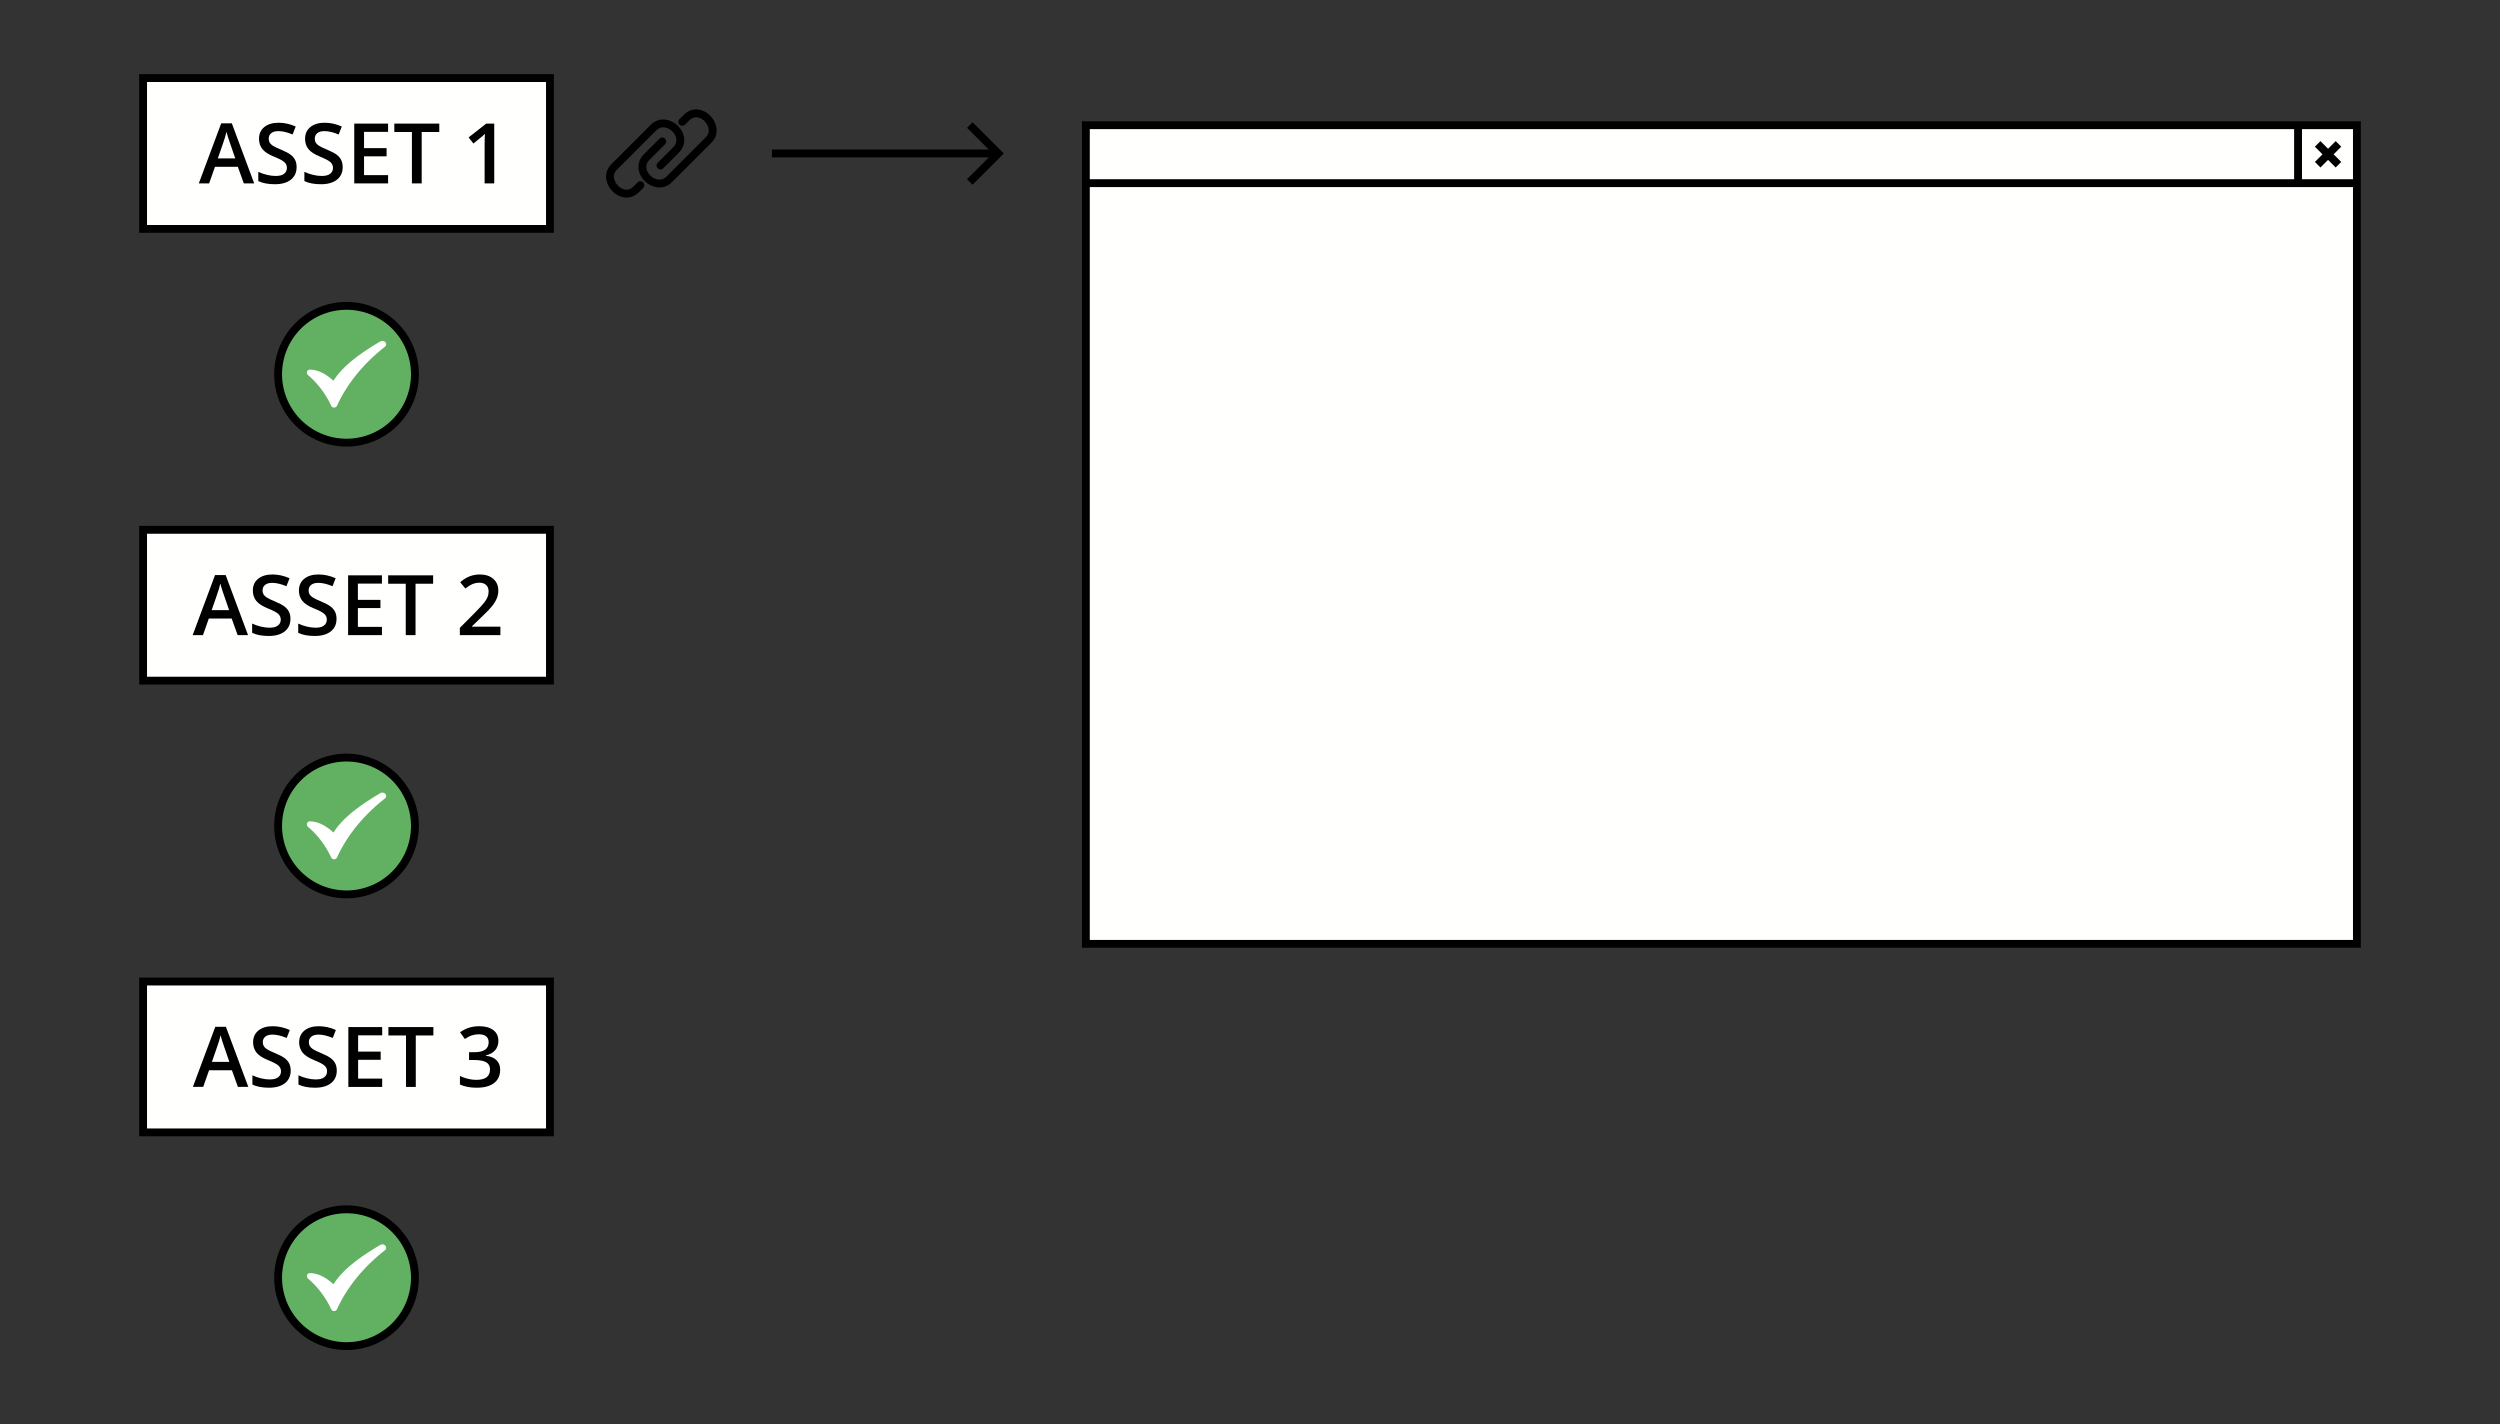 <svg xmlns="http://www.w3.org/2000/svg" width="1272.853" height="725.119" viewBox="0 0 336.776 191.854"><rect x="0" y="0" width="336.776" height="191.854" fill="#333333" stroke="none"/><path style="color:#000;font-style:normal;font-variant:normal;font-weight:400;font-stretch:normal;font-size:medium;line-height:normal;font-family:sans-serif;font-variant-ligatures:normal;font-variant-position:normal;font-variant-caps:normal;font-variant-numeric:normal;font-variant-alternates:normal;font-feature-settings:normal;text-indent:0;text-align:start;text-decoration:none;text-decoration-line:none;text-decoration-style:solid;text-decoration-color:#000;letter-spacing:normal;word-spacing:normal;text-transform:none;writing-mode:lr-tb;direction:ltr;text-orientation:mixed;dominant-baseline:auto;baseline-shift:baseline;text-anchor:start;white-space:normal;shape-padding:0;clip-rule:nonzero;display:inline;overflow:visible;visibility:visible;opacity:1;isolation:auto;mix-blend-mode:normal;color-interpolation:sRGB;color-interpolation-filters:linearRGB;solid-color:#000;solid-opacity:1;vector-effect:none;fill:#000;fill-opacity:1;fill-rule:nonzero;stroke:none;stroke-width:1.058;stroke-linecap:butt;stroke-linejoin:miter;stroke-miterlimit:4;stroke-dasharray:none;stroke-dashoffset:0;stroke-opacity:1;color-rendering:auto;image-rendering:auto;shape-rendering:auto;text-rendering:auto;enable-background:accumulate" d="m32.608-72.083-4.21-4.21-.748.75 2.93 2.93H1.365v1.058h29.218l-2.937 2.937.748.749 4.21-4.21z" transform="translate(102.62 92.757)"/><path style="opacity:1;fill:#fffffd;fill-opacity:1;stroke:#000;stroke-width:1.058;stroke-linecap:round;stroke-linejoin:miter;stroke-miterlimit:4;stroke-dasharray:none;stroke-dashoffset:0;stroke-opacity:1" d="M-83.343-82.239h54.807v20.316h-54.807z" transform="translate(102.62 92.757)"/><g aria-label="ASSET 1" style="font-style:normal;font-variant:normal;font-weight:700;font-stretch:normal;font-size:7.056px;line-height:1.25;font-family:'Open Sans';-inkscape-font-specification:'Open Sans Bold';letter-spacing:0;word-spacing:0;fill:#000;fill-opacity:1;stroke:none;stroke-width:.265"><path d="m-69.775-68.049-.805-2.238h-3.081l-.788 2.238h-1.39l3.016-8.092h1.433l3.015 8.092zm-1.152-3.373-.755-2.194q-.083-.22-.232-.695-.143-.474-.198-.694-.149.678-.436 1.483l-.727 2.1zM-62.664-70.237q0 1.075-.778 1.687-.777.611-2.144.611t-2.238-.424v-1.246q.552.26 1.169.408.623.149 1.157.149.783 0 1.152-.298.375-.297.375-.799 0-.452-.341-.766-.342-.314-1.412-.744-1.102-.447-1.554-1.02-.452-.573-.452-1.378 0-1.009.717-1.588.716-.578 1.923-.578 1.158 0 2.304.507l-.419 1.075q-1.074-.452-1.918-.452-.64 0-.97.28-.33.276-.33.734 0 .314.132.54.132.22.435.419.303.198 1.092.524.887.369 1.3.689.414.32.607.722.193.402.193.948zM-56.458-70.237q0 1.075-.777 1.687-.777.611-2.144.611t-2.238-.424v-1.246q.551.26 1.169.408.622.149 1.157.149.783 0 1.152-.298.375-.297.375-.799 0-.452-.342-.766t-1.41-.744q-1.103-.447-1.555-1.02-.452-.573-.452-1.378 0-1.009.716-1.588.717-.578 1.924-.578 1.158 0 2.304.507l-.419 1.075q-1.075-.452-1.918-.452-.64 0-.97.28-.33.276-.33.734 0 .314.131.54.133.22.436.419.303.198 1.091.524.888.369 1.301.689.414.32.606.722.193.402.193.948zM-50.34-68.049h-4.558v-8.059h4.559v1.114h-3.241v2.194h3.037v1.102h-3.037v2.53h3.24zM-45.814-68.049h-1.317v-6.929h-2.37v-1.13h6.058v1.13h-2.37zM-36.04-68.049h-1.296v-5.203q0-.932.044-1.478-.127.133-.314.293-.182.16-1.235 1.014l-.65-.822 2.37-1.863h1.08z" style="font-style:normal;font-variant:normal;font-weight:600;font-stretch:normal;font-size:11.289px;font-family:'Open Sans';-inkscape-font-specification:'Open Sans Semi-Bold';stroke-width:.265" transform="translate(102.62 92.757)"/></g><path style="opacity:1;fill:#62b162;fill-opacity:1;stroke:#000;stroke-width:1.058;stroke-linecap:round;stroke-linejoin:miter;stroke-miterlimit:4;stroke-dasharray:none;stroke-dashoffset:0;stroke-opacity:1" d="M-46.727-42.342a9.213 9.213 0 0 1-9.213 9.213 9.213 9.213 0 0 1-9.213-9.213 9.213 9.213 0 0 1 9.213-9.213 9.213 9.213 0 0 1 9.213 9.213z" transform="translate(102.62 92.757)"/><path style="clip-rule:evenodd;fill:#fff;fill-rule:evenodd;stroke:#fff;stroke-width:.493px;stroke-linecap:round;stroke-linejoin:round;stroke-miterlimit:1.5" d="M-60.962-42.416a12.431 12.431 0 0 1 3.168 4.185c.087.185.277.18.36 0 1.41-3.082 3.698-5.798 6.516-8.011.21-.164-.097-.474-.359-.3-2.4 1.423-4.988 3.177-6.277 5.322-.072.12-.164.063-.24 0-1.173-1.074-2.194-1.509-3.109-1.495-.154.008-.162.211-.06.3z" transform="translate(102.62 92.757)"/><path style="opacity:1;fill:#fffffd;fill-opacity:1;stroke:#000;stroke-width:1.058;stroke-linecap:round;stroke-linejoin:miter;stroke-miterlimit:4;stroke-dasharray:none;stroke-dashoffset:0;stroke-opacity:1" d="M-187.991 17.335h54.807v20.316h-54.807z" transform="translate(207.268 54.037)"/><g aria-label="ASSET 2" style="font-style:normal;font-variant:normal;font-weight:700;font-stretch:normal;font-size:7.056px;line-height:1.25;font-family:'Open Sans';-inkscape-font-specification:'Open Sans Bold';letter-spacing:0;word-spacing:0;fill:#000;fill-opacity:1;stroke:none;stroke-width:.265"><path d="m-70.605-7.195-.804-2.238h-3.082l-.788 2.238h-1.389l3.015-8.092h1.433l3.016 8.092zm-1.152-3.373-.755-2.194q-.082-.22-.231-.695-.144-.474-.199-.694-.149.678-.435 1.483l-.728 2.1zM-63.494-9.383q0 1.075-.777 1.687-.777.611-2.144.611t-2.238-.424v-1.246q.55.26 1.168.408.623.149 1.158.149.783 0 1.152-.298.375-.297.375-.799 0-.452-.342-.766t-1.411-.744q-1.103-.447-1.555-1.02-.452-.573-.452-1.378 0-1.009.717-1.588.717-.578 1.924-.578 1.157 0 2.304.507l-.42 1.075q-1.074-.452-1.917-.452-.64 0-.97.28-.331.276-.331.734 0 .314.132.54.132.22.436.419.303.198 1.091.524.887.369 1.3.689.414.32.607.722.193.402.193.948zM-57.287-9.383q0 1.075-.777 1.687-.778.611-2.145.611t-2.238-.424v-1.246q.552.26 1.169.408.623.149 1.158.149.782 0 1.152-.298.374-.297.374-.799 0-.452-.341-.766-.342-.314-1.411-.744-1.103-.447-1.555-1.02-.452-.573-.452-1.378 0-1.009.717-1.588.716-.578 1.923-.578 1.158 0 2.305.507l-.42 1.075q-1.074-.452-1.918-.452-.64 0-.97.28-.33.276-.33.734 0 .314.132.54.132.22.435.419.303.198 1.092.524.887.369 1.3.689.414.32.607.722.193.402.193.948zM-51.169-7.195h-4.558v-8.059h4.558v1.114h-3.24v2.194h3.036v1.102h-3.037v2.53h3.241zM-46.643-7.195h-1.318v-6.929h-2.37v-1.13h6.058v1.13h-2.37zM-35.211-7.195h-5.463v-.981l2.078-2.09q.921-.942 1.219-1.333.303-.397.44-.744.138-.347.138-.744 0-.546-.33-.86-.325-.314-.904-.314-.463 0-.899.17-.43.171-.997.618l-.7-.855q.672-.567 1.306-.804.634-.237 1.35-.237 1.125 0 1.803.59.678.584.678 1.576 0 .546-.199 1.036-.193.49-.6 1.014-.403.519-1.345 1.406l-1.4 1.356v.055h3.825z" style="font-style:normal;font-variant:normal;font-weight:600;font-stretch:normal;font-size:11.289px;font-family:'Open Sans';-inkscape-font-specification:'Open Sans Semi-Bold';stroke-width:.265" transform="translate(102.62 92.757)"/></g><path style="opacity:1;fill:#62b162;fill-opacity:1;stroke:#000;stroke-width:1.058;stroke-linecap:round;stroke-linejoin:miter;stroke-miterlimit:4;stroke-dasharray:none;stroke-dashoffset:0;stroke-opacity:1" d="M80.651 39.424a9.213 9.213 0 0 1-9.213 9.213 9.213 9.213 0 0 1-9.213-9.213 9.213 9.213 0 0 1 9.213-9.213 9.213 9.213 0 0 1 9.213 9.213z" transform="translate(-24.758 71.845)"/><path style="clip-rule:evenodd;fill:#fff;fill-rule:evenodd;stroke:#fff;stroke-width:.493px;stroke-linecap:round;stroke-linejoin:round;stroke-miterlimit:1.5" d="M66.416 39.35a12.431 12.431 0 0 1 3.168 4.185c.087.185.277.18.36 0 1.41-3.082 3.698-5.799 6.516-8.011.21-.164-.097-.474-.359-.3-2.4 1.423-4.988 3.177-6.277 5.322-.072.12-.164.063-.24 0-1.173-1.074-2.194-1.509-3.109-1.495-.154.008-.162.211-.06.3z" transform="translate(-24.758 71.845)"/><path style="opacity:1;fill:#fffffd;fill-opacity:1;stroke:#000;stroke-width:1.058;stroke-linecap:round;stroke-linejoin:miter;stroke-miterlimit:4;stroke-dasharray:none;stroke-dashoffset:0;stroke-opacity:1" d="M-187.991 17.335h54.807v20.316h-54.807z" transform="translate(207.268 114.891)"/><g aria-label="ASSET 3" style="font-style:normal;font-variant:normal;font-weight:700;font-stretch:normal;font-size:7.056px;line-height:1.25;font-family:'Open Sans';-inkscape-font-specification:'Open Sans Bold';letter-spacing:0;word-spacing:0;fill:#000;fill-opacity:1;stroke:none;stroke-width:.265"><path d="m-70.572 53.66-.804-2.239h-3.082l-.788 2.238h-1.389l3.015-8.092h1.433l3.016 8.092zm-1.152-3.374-.755-2.194q-.082-.22-.231-.695-.144-.474-.199-.694-.148.678-.435 1.483l-.728 2.1zM-63.46 51.47q0 1.076-.778 1.688-.777.611-2.144.611t-2.238-.424v-1.246q.551.26 1.168.408.623.149 1.158.149.783 0 1.152-.298.375-.297.375-.799 0-.452-.342-.766t-1.411-.744q-1.103-.447-1.555-1.02-.452-.573-.452-1.378 0-1.009.717-1.588.717-.578 1.924-.578 1.157 0 2.304.507l-.419 1.075q-1.075-.452-1.918-.452-.64 0-.97.28-.331.276-.331.734 0 .314.132.54.132.22.436.419.303.198 1.091.524.887.369 1.3.689.414.32.607.722.193.402.193.948zM-57.254 51.47q0 1.076-.777 1.688-.778.611-2.145.611t-2.238-.424v-1.246q.552.26 1.17.408.622.149 1.157.149.782 0 1.152-.298.374-.297.374-.799 0-.452-.341-.766-.342-.314-1.411-.744-1.103-.447-1.555-1.02-.452-.573-.452-1.378 0-1.009.717-1.588.716-.578 1.924-.578 1.157 0 2.304.507l-.42 1.075q-1.074-.452-1.918-.452-.639 0-.97.28-.33.276-.33.734 0 .314.132.54.132.22.435.419.303.198 1.092.524.887.369 1.3.689.414.32.607.722.193.402.193.948zM-51.136 53.66h-4.558V45.6h4.558v1.114h-3.24v2.194h3.036v1.102h-3.037v2.53h3.241zM-46.61 53.66h-1.318v-6.93h-2.37V45.6h6.058v1.13h-2.37zM-35.481 47.452q0 .767-.447 1.28-.446.506-1.256.683v.044q.97.121 1.455.606.485.48.485 1.279 0 1.163-.821 1.797-.822.628-2.338.628-1.339 0-2.26-.435v-1.152q.513.253 1.086.391.574.138 1.103.138.937 0 1.4-.347.463-.347.463-1.075 0-.645-.513-.948-.512-.303-1.61-.303h-.7v-1.053h.712q1.929 0 1.929-1.334 0-.518-.336-.8-.337-.28-.992-.28-.458 0-.882.132-.425.127-1.004.501l-.634-.904q1.108-.815 2.575-.815 1.218 0 1.901.523.684.524.684 1.444z" style="font-style:normal;font-variant:normal;font-weight:600;font-stretch:normal;font-size:11.289px;font-family:'Open Sans';-inkscape-font-specification:'Open Sans Semi-Bold';stroke-width:.265" transform="translate(102.62 92.757)"/></g><path style="opacity:1;fill:#62b162;fill-opacity:1;stroke:#000;stroke-width:1.058;stroke-linecap:round;stroke-linejoin:miter;stroke-miterlimit:4;stroke-dasharray:none;stroke-dashoffset:0;stroke-opacity:1" d="M80.651 39.424a9.213 9.213 0 0 1-9.213 9.213 9.213 9.213 0 0 1-9.213-9.213 9.213 9.213 0 0 1 9.213-9.213 9.213 9.213 0 0 1 9.213 9.213z" transform="translate(-24.758 132.699)"/><path style="clip-rule:evenodd;fill:#fff;fill-rule:evenodd;stroke:#fff;stroke-width:.493px;stroke-linecap:round;stroke-linejoin:round;stroke-miterlimit:1.5" d="M66.416 39.35a12.431 12.431 0 0 1 3.168 4.185c.087.185.277.18.36 0 1.41-3.082 3.698-5.799 6.516-8.011.21-.164-.097-.474-.359-.3-2.4 1.423-4.988 3.177-6.277 5.322-.072.12-.164.063-.24 0-1.173-1.074-2.194-1.509-3.109-1.495-.154.008-.162.211-.06.3z" transform="translate(-24.758 132.699)"/><path style="opacity:1;fill:#fffffd;fill-opacity:1;stroke:#000;stroke-width:1.058;stroke-linecap:round;stroke-linejoin:miter;stroke-miterlimit:4;stroke-dasharray:none;stroke-dashoffset:0;stroke-opacity:1" d="M43.657-72.185H214.88V38.09H43.657Z" transform="translate(102.62 89.053)"/><path style="fill:none;stroke:#000;stroke-width:1.058;stroke-linecap:butt;stroke-linejoin:miter;stroke-miterlimit:4;stroke-dasharray:none;stroke-opacity:1" d="M43.717-64.38h170.866" transform="translate(102.62 89.053)"/><path d="M228.594-66.522v3.964m1.982-1.982h-3.964" style="fill:none;stroke:#000;stroke-width:1.058;stroke-linecap:butt;stroke-linejoin:miter;stroke-miterlimit:4;stroke-dasharray:none;stroke-opacity:1" transform="rotate(45 168.105 80.752)"/><path style="fill:none;stroke:#000;stroke-width:1.058;stroke-linecap:butt;stroke-linejoin:miter;stroke-miterlimit:4;stroke-dasharray:none;stroke-opacity:1" d="M206.953-72.151v7.69" transform="translate(102.62 89.053)"/><g style="stroke-width:1.315;stroke-miterlimit:4;stroke-dasharray:none"><path d="m4.767-50.72 2.587-2.587c2.361-2.361-1.508-6.001-3.755-3.754l-6.61 6.61c-2.145 2.145 1.376 6.061 3.718 3.72l.7-.701" style="fill:none;stroke:#000;stroke-width:1.315;stroke-linecap:round;stroke-linejoin:miter;stroke-miterlimit:4;stroke-dasharray:none;stroke-opacity:1" transform="matrix(.805 0 0 .805 85.135 63.126)"/><path d="m5.063-54.744-2.586 2.587c-2.362 2.362 1.507 6.002 3.754 3.754l6.61-6.61c2.145-2.145-1.376-6.06-3.718-3.719l-.7.701" style="fill:none;stroke:#000;stroke-width:1.315;stroke-linecap:round;stroke-linejoin:miter;stroke-miterlimit:4;stroke-dasharray:none;stroke-opacity:1" transform="matrix(.805 0 0 .805 85.135 63.126)"/></g></svg>